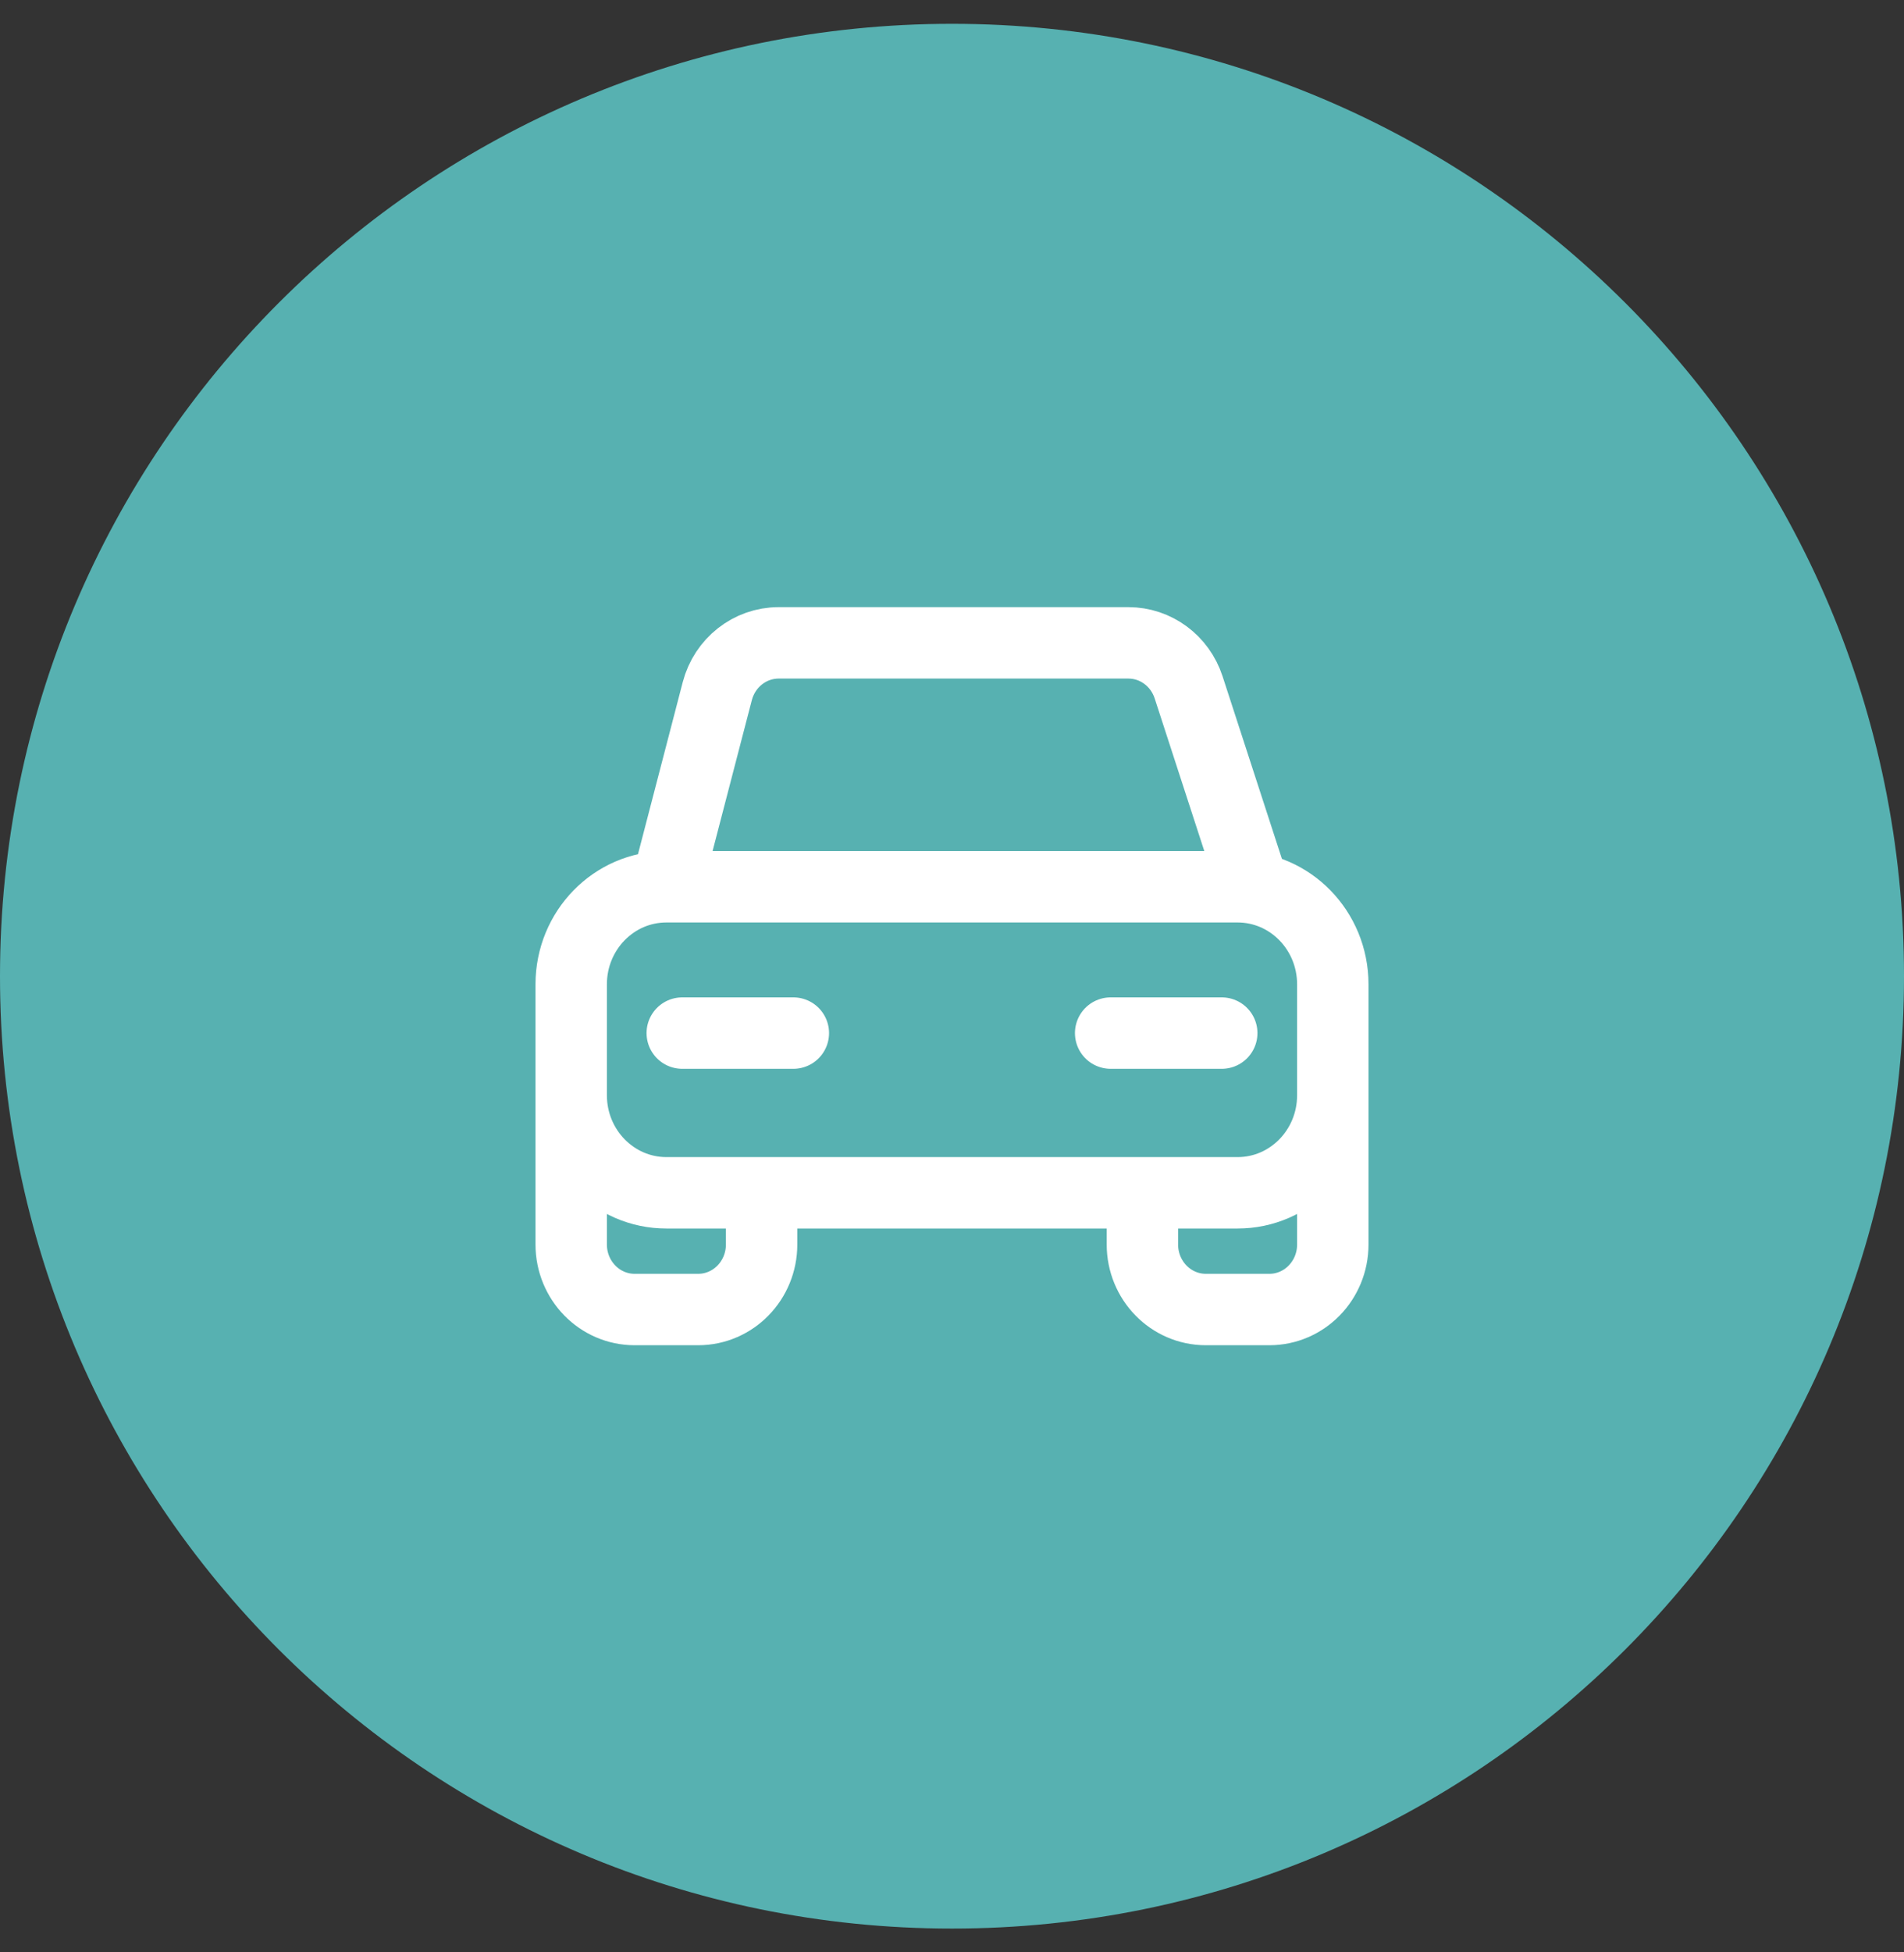 <svg width="40" height="41" viewBox="0 0 40 41" fill="none" xmlns="http://www.w3.org/2000/svg">
<rect x="0" y="0" width="40" height="41" fill="#333333" stroke="none"/>
<path d="M0 20.5C0 9.454 8.954 0.5 20 0.5C31.046 0.5 40 9.454 40 20.5C40 31.546 31.046 40.5 20 40.5C8.954 40.5 0 31.546 0 20.5Z" fill="#57B1B1"/>
<path d="M12 23V20.671C12 19.539 12.895 18.622 14 18.622M12 23C12 24.131 12.895 25.049 14 25.049H26C27.105 25.049 28 24.131 28 23M12 23V26.134C12 26.889 12.597 27.5 13.333 27.5H14.667C15.403 27.5 16 26.889 16 26.134V25.049M28 23V20.671C28 19.539 27.105 18.622 26 18.622H14M28 23V26.134C28 26.889 27.403 27.5 26.667 27.5H25.333C24.597 27.5 24 26.889 24 26.134V25.049M14 18.622L15.069 14.514C15.225 13.916 15.754 13.5 16.358 13.5H23.706C24.28 13.5 24.789 13.876 24.971 14.434L26.333 18.622M14.333 21.695H16.667M23.333 21.695H25.667" stroke="white" stroke-width="1.5" stroke-linecap="round" stroke-linejoin="round"/>
</svg>
